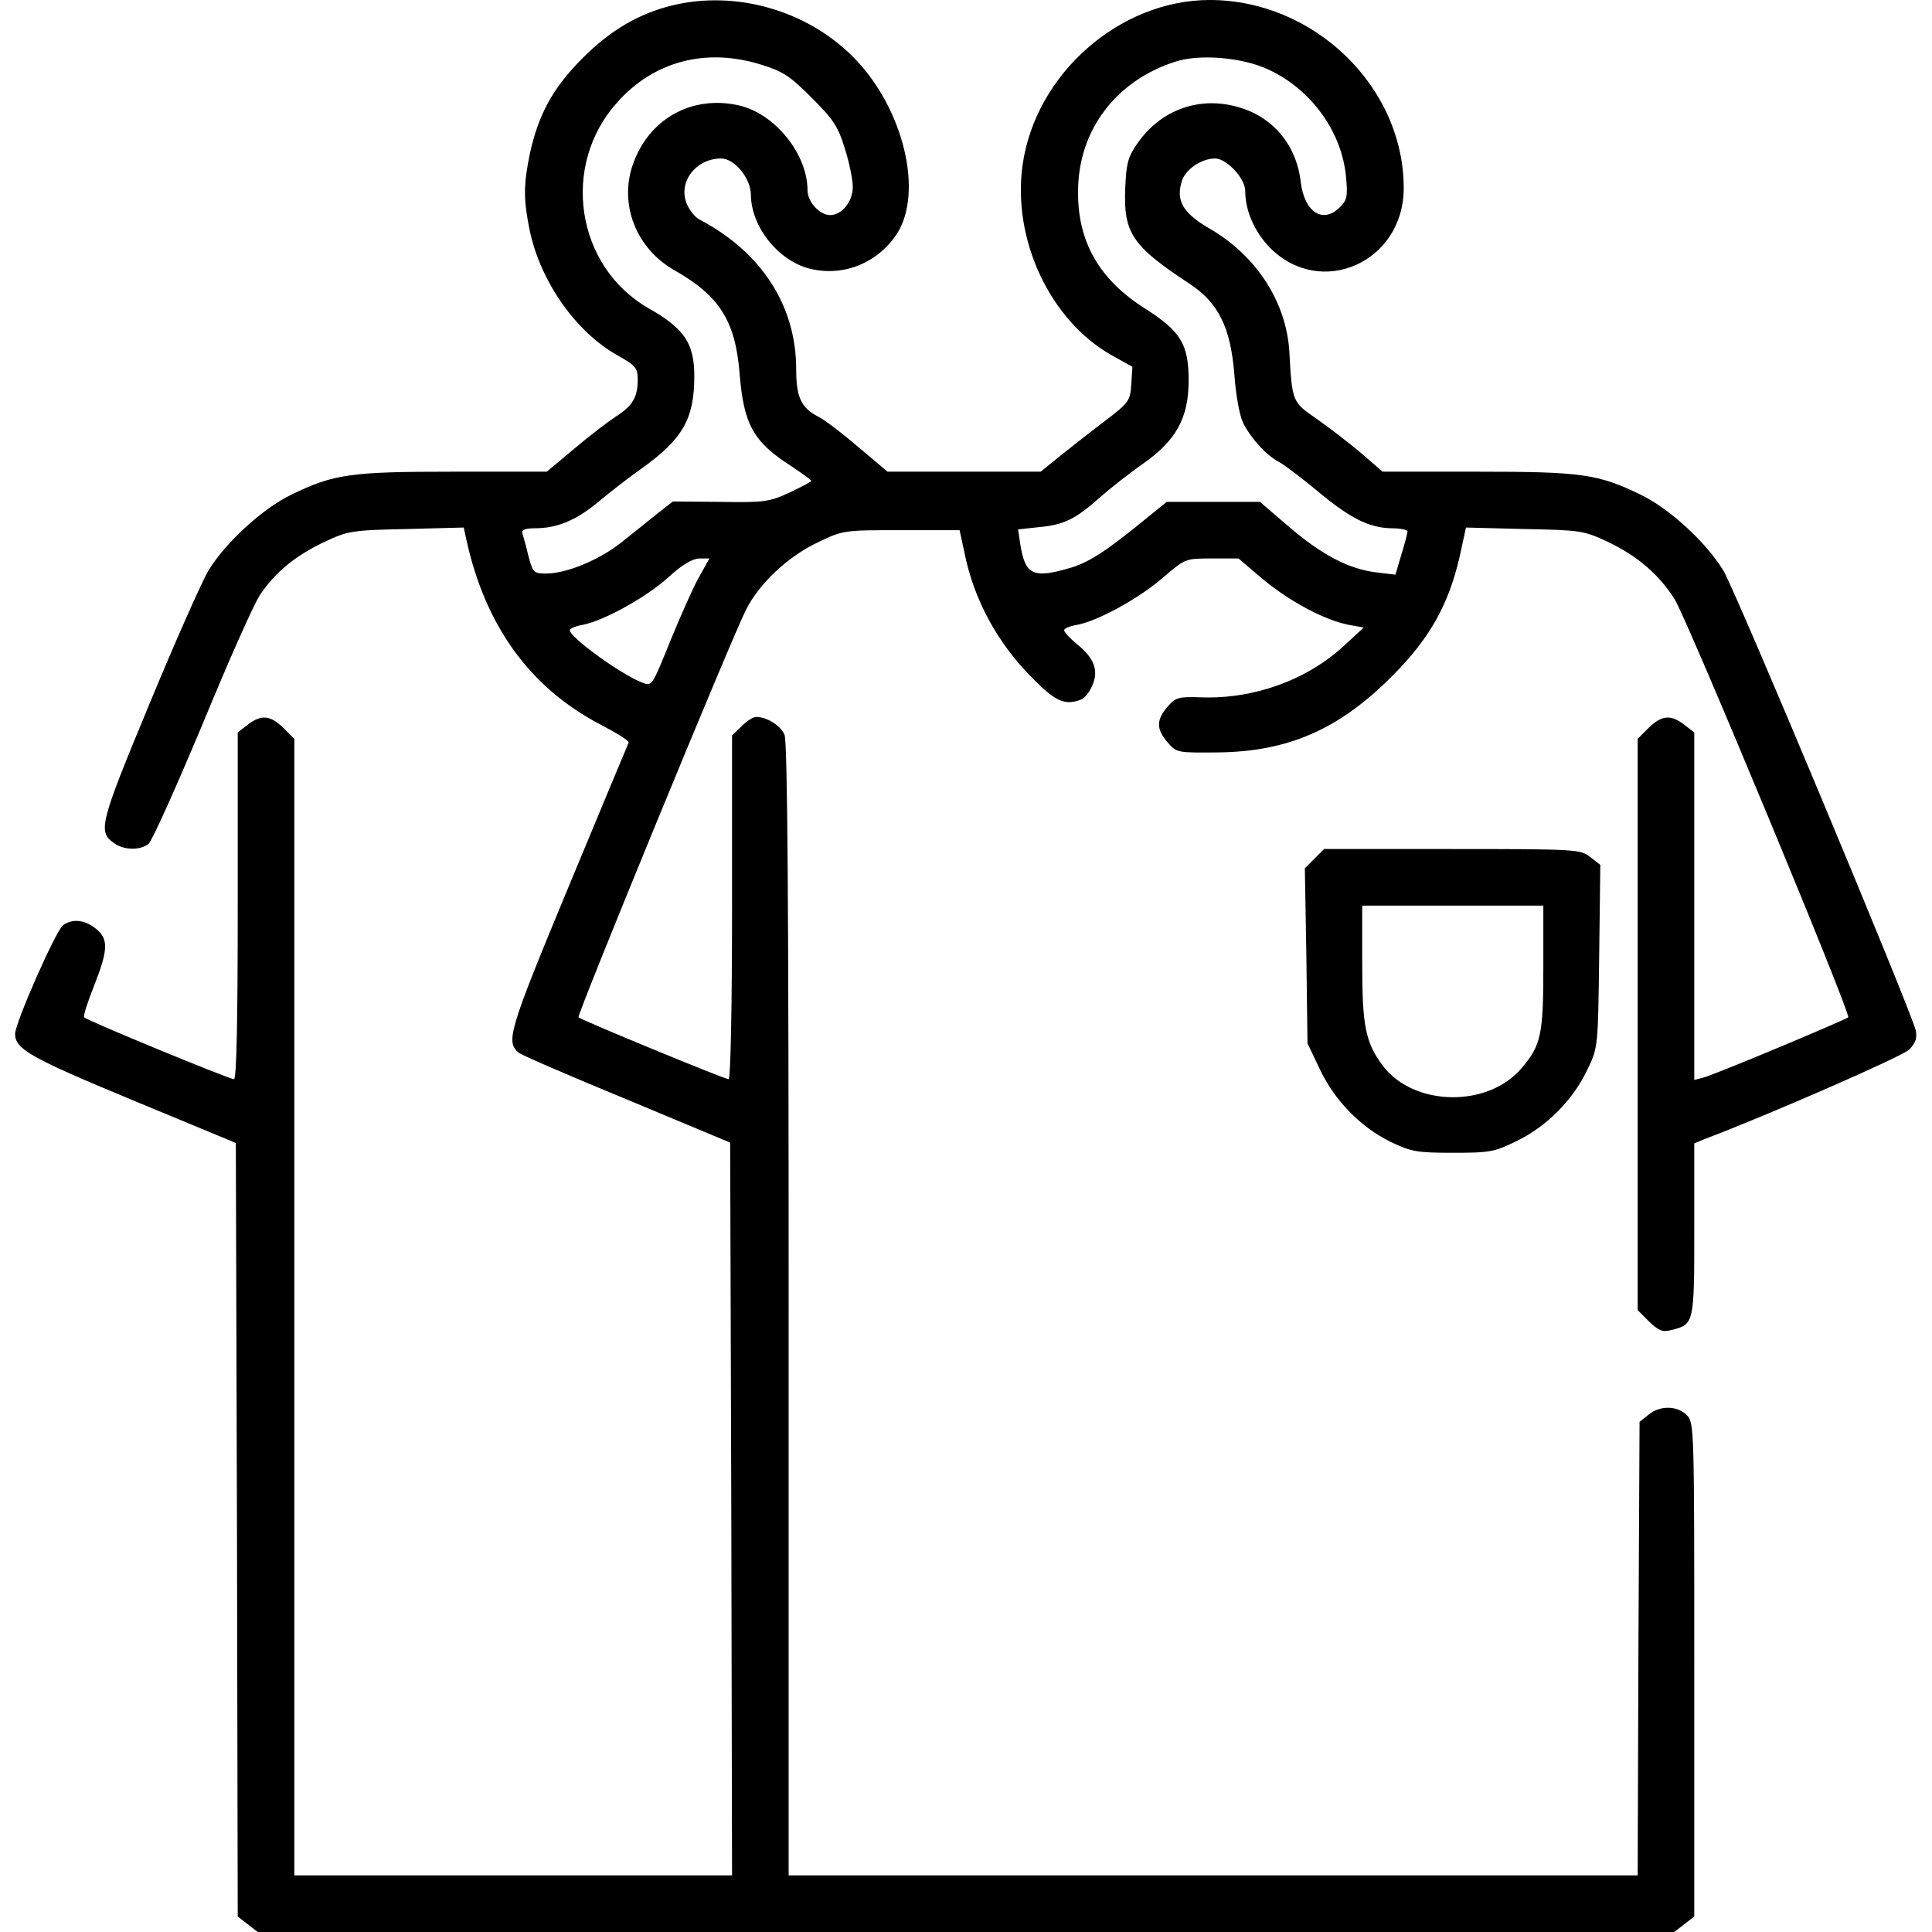 <?xml version="1.0" standalone="no"?>
<!DOCTYPE svg PUBLIC "-//W3C//DTD SVG 20010904//EN"
 "http://www.w3.org/TR/2001/REC-SVG-20010904/DTD/svg10.dtd">
<svg version="1.0" xmlns="http://www.w3.org/2000/svg"
 width="512pt" height="512pt" viewBox="0 0 512 512"
 preserveAspectRatio="xMidYMid meet">

<g transform="translate(0,512) scale(0.1,-0.1)"
fill="#000000" stroke="none">
<path d="M1783 5106 c-90 -22 -164 -65 -239 -140 -79 -79 -117 -149 -140 -254
-17 -84 -17 -120 0 -204 29 -135 122 -268 233 -330 48 -27 53 -33 53 -65 0
-46 -14 -69 -58 -97 -20 -13 -70 -51 -110 -85 l-73 -61 -247 0 c-273 0 -317
-6 -430 -61 -77 -37 -175 -128 -219 -200 -18 -30 -89 -190 -158 -357 -132
-318 -136 -336 -92 -367 26 -18 67 -19 90 -2 9 6 73 149 143 316 69 168 138
323 154 346 41 60 94 103 170 139 62 29 72 31 217 34 l152 4 6 -28 c50 -232
169 -396 356 -494 44 -23 78 -44 75 -48 -2 -4 -74 -177 -160 -384 -159 -383
-166 -409 -131 -438 7 -6 136 -62 287 -124 l273 -114 3 -971 2 -971 -580 0
-580 0 0 1506 0 1506 -29 29 c-35 34 -59 36 -95 8 l-26 -20 0 -460 c0 -304 -3
-459 -10 -459 -12 0 -389 155 -397 164 -3 3 9 40 26 83 38 96 39 125 5 152
-30 24 -62 27 -87 9 -19 -14 -127 -259 -127 -288 0 -40 40 -63 310 -175 l275
-114 3 -1025 2 -1025 26 -20 27 -21 1877 0 1877 0 27 21 26 20 0 655 c0 641 0
654 -20 674 -25 25 -71 26 -101 1 l-24 -19 -3 -601 -2 -601 -1125 0 -1125 0 0
1500 c0 1077 -3 1506 -11 1523 -11 25 -47 47 -75 47 -8 0 -26 -11 -39 -25
l-25 -24 0 -456 c0 -270 -4 -455 -9 -455 -11 0 -391 157 -398 164 -5 5 404
1001 444 1080 35 70 112 142 191 179 66 32 69 32 221 32 l154 0 13 -60 c25
-125 88 -240 180 -332 62 -63 86 -73 129 -57 10 4 23 21 30 38 17 39 5 72 -41
109 -19 16 -34 32 -34 37 0 4 15 11 34 14 55 10 166 71 229 126 58 50 59 50
129 50 l70 0 66 -56 c73 -60 164 -108 227 -120 l39 -7 -53 -49 c-99 -91 -239
-141 -378 -136 -60 2 -67 0 -89 -25 -30 -35 -30 -59 0 -94 24 -28 26 -28 133
-27 187 2 322 61 463 203 99 99 149 189 178 315 l17 78 155 -4 c149 -3 157 -4
221 -34 78 -37 136 -87 177 -152 34 -55 468 -1100 460 -1108 -8 -7 -358 -154
-385 -160 l-23 -6 0 460 0 461 -26 20 c-36 28 -60 26 -95 -8 l-29 -29 0 -757
0 -757 30 -30 c25 -24 36 -29 58 -23 62 15 62 16 62 267 l0 228 24 10 c177 67
526 220 545 238 17 17 22 30 18 51 -10 47 -476 1163 -510 1219 -44 73 -142
164 -219 201 -113 55 -157 61 -433 61 l-251 0 -59 51 c-33 28 -86 68 -117 90
-63 43 -64 45 -71 176 -8 132 -86 254 -211 327 -73 42 -91 76 -73 129 10 29
52 57 87 57 31 0 80 -53 80 -86 0 -53 25 -109 66 -151 135 -135 353 -38 354
157 1 269 -237 500 -514 500 -239 0 -462 -196 -496 -437 -28 -198 73 -413 237
-505 l54 -30 -3 -47 c-3 -43 -6 -48 -69 -96 -36 -27 -89 -69 -118 -92 l-53
-43 -203 0 -203 0 -77 65 c-42 36 -89 72 -105 80 -47 24 -60 52 -60 126 0 169
-92 311 -256 397 -12 6 -27 25 -34 42 -24 57 24 120 91 120 36 0 79 -53 79
-97 1 -83 70 -171 152 -194 89 -24 182 12 234 90 73 111 18 337 -116 471 -123
123 -310 176 -477 136z m233 -157 c59 -18 77 -30 135 -88 58 -58 70 -76 88
-135 12 -37 21 -83 21 -102 0 -38 -29 -74 -60 -74 -28 0 -60 35 -60 66 0 95
-85 201 -179 224 -130 31 -250 -39 -288 -169 -29 -102 17 -212 114 -267 120
-68 162 -135 173 -274 11 -135 36 -181 138 -246 28 -19 52 -36 52 -38 0 -3
-26 -16 -57 -31 -54 -25 -67 -27 -184 -25 l-126 1 -42 -33 c-22 -18 -65 -52
-95 -76 -58 -46 -145 -82 -199 -82 -33 0 -35 3 -47 48 -6 26 -14 53 -16 60 -2
8 9 12 33 12 60 0 110 21 170 71 32 27 83 66 114 88 108 77 139 131 139 244 0
87 -26 126 -121 180 -193 110 -234 379 -83 546 97 109 235 145 380 100z m1347
-14 c113 -53 193 -165 204 -283 5 -52 3 -62 -16 -81 -45 -45 -94 -14 -104 67
-11 97 -73 172 -165 198 -102 30 -205 -6 -267 -95 -26 -37 -30 -53 -33 -119
-5 -120 18 -154 172 -255 75 -50 107 -115 117 -237 4 -58 14 -112 24 -132 22
-42 62 -86 96 -103 14 -8 59 -42 100 -76 87 -73 138 -98 197 -99 23 0 42 -4
42 -8 0 -5 -7 -32 -16 -61 l-16 -54 -50 6 c-73 9 -143 45 -231 120 l-78 67
-124 0 -123 0 -52 -42 c-107 -88 -155 -119 -204 -133 -98 -29 -119 -19 -132
62 l-6 40 55 6 c66 6 97 21 161 78 27 24 79 65 115 90 88 62 121 121 121 221
0 96 -21 130 -115 190 -122 77 -180 178 -178 313 1 159 99 290 256 341 65 22
181 12 250 -21z m-1512 -1347 c-16 -29 -50 -106 -76 -170 -47 -116 -47 -117
-73 -107 -57 22 -192 120 -192 139 0 4 15 11 34 14 56 11 167 72 226 125 37
34 64 50 83 51 l27 0 -29 -52z"/>
<path d="M3484 2845 l-26 -26 4 -232 3 -232 32 -67 c39 -84 109 -155 188 -194
55 -26 69 -29 165 -29 99 0 110 2 171 32 80 39 150 111 187 191 27 56 27 61
30 298 l3 242 -27 21 c-26 20 -35 21 -366 21 l-339 0 -25 -25z m606 -289 c0
-177 -6 -206 -57 -266 -89 -106 -285 -103 -368 5 -46 62 -55 104 -55 271 l0
154 240 0 240 0 0 -164z"/>
</g>
</svg>
